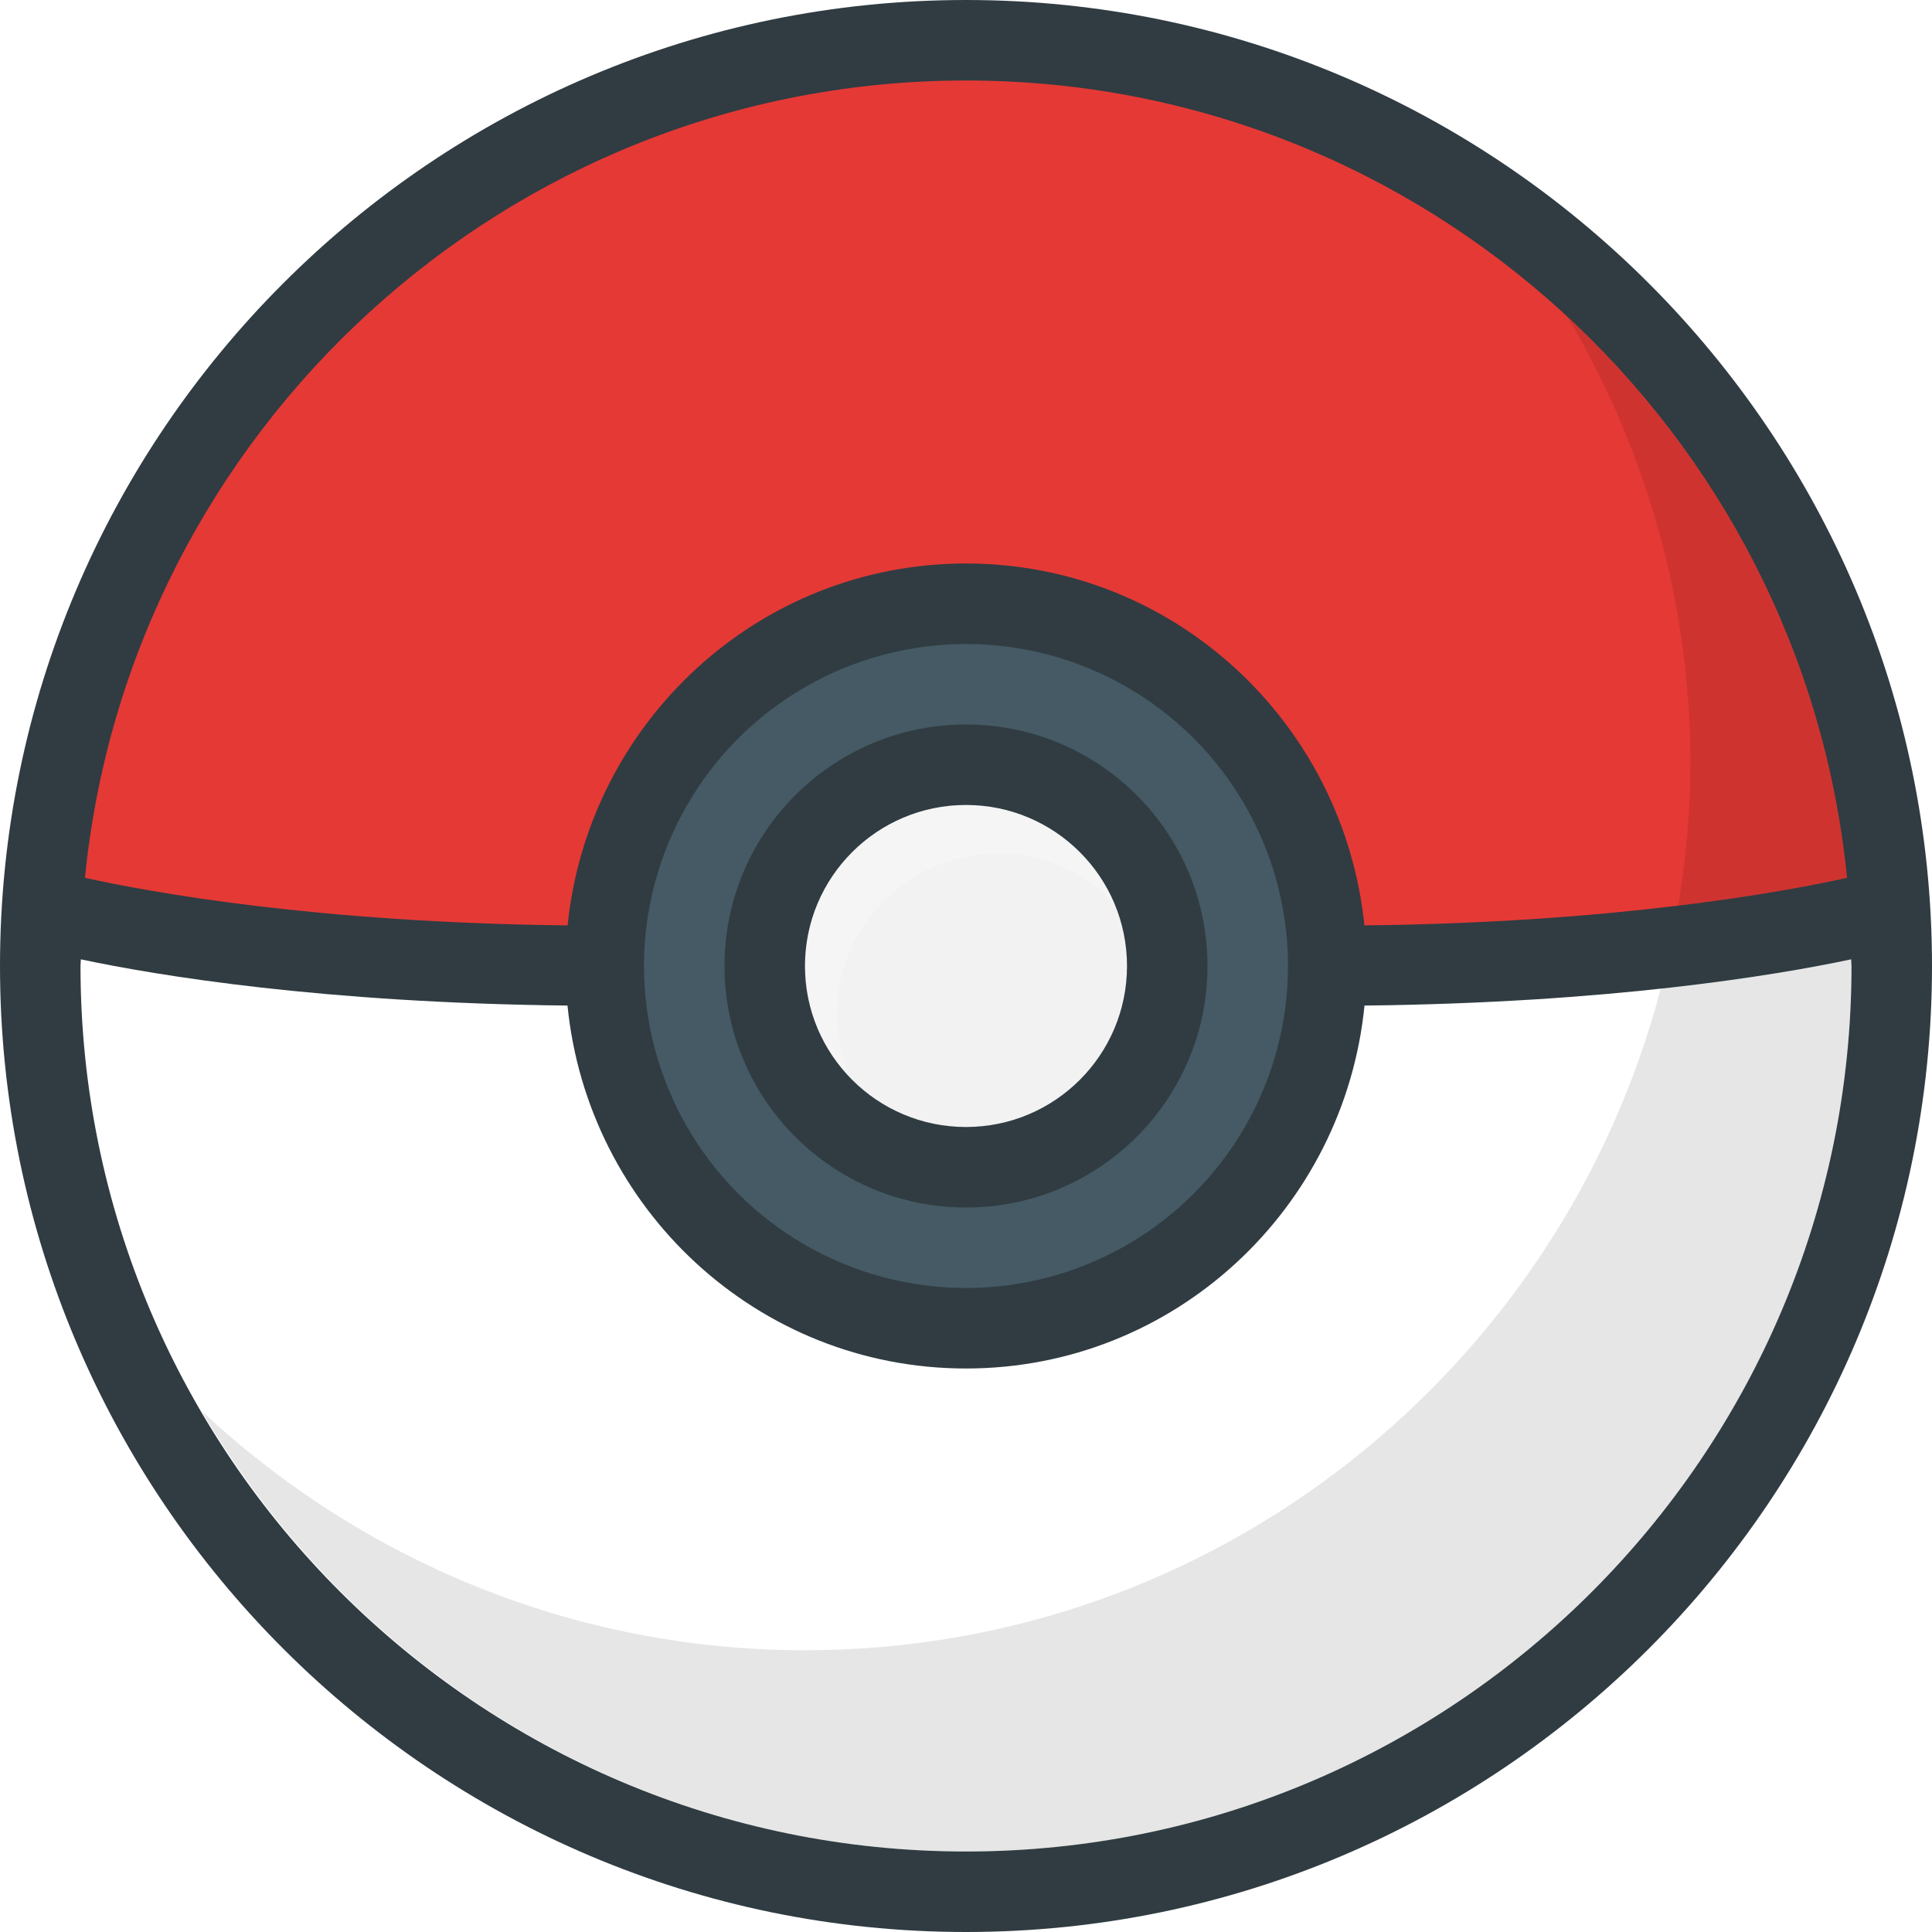 <svg xmlns="http://www.w3.org/2000/svg" viewBox="0 0 512 512" id="pokeball">
    <path d="M256 0C114.844 0 0 114.844 0 256s114.844 256 256 256 256-114.844 256-256S397.156 0 256 0z" fill="#303c42"></path>
    <path d="M256 21.333c121.508 0 221.715 92.837 233.483 211.299-17.362 3.845-61.466 11.878-127.904 12.608-5.484-53.704-50.452-95.908-105.579-95.908s-100.095 42.203-105.579 95.908c-66.438-.73-110.542-8.763-127.904-12.608C34.285 114.171 134.492 21.333 256 21.333z" fill="#e53935"></path>
    <circle cx="256" cy="256" r="85.333" fill="#455a64"></circle>
    <path d="M256 490.667C126.604 490.667 21.333 385.396 21.333 256c0-.596.086-1.171.09-1.766 20.31 4.324 64.224 11.547 128.97 12.251 5.357 53.837 50.385 96.181 105.607 96.181s100.25-42.344 105.607-96.181c64.746-.704 108.66-7.927 128.97-12.251.004.595.09 1.169.09 1.766 0 129.396-105.271 234.667-234.667 234.667z" fill="#fff"></path>
    <circle cx="256" cy="256" r="64" fill="#303c42"></circle>
    <circle cx="256" cy="256" r="42.667" fill="#f2f2f2"></circle>
    <path d="M221.777 268.888c0-23.531 19.135-42.667 42.667-42.667 12.215 0 23.169 5.224 30.954 13.475-6.418-15.456-21.643-26.363-39.398-26.363-23.531 0-42.667 19.135-42.667 42.667 0 11.316 4.501 21.548 11.712 29.191a42.4 42.4 0 01-3.268-16.303z" opacity=".2" fill="#fff"></path>
    
    <path d="M256 0C114.844 0 0 114.844 0 256s114.844 256 256 256 256-114.844 256-256S397.156 0 256 0z" fill="url(#a)"></path>
    <path d="M444.74 239.997c21.049-2.556 36.18-5.467 44.743-7.365-5.801-58.395-33.158-110.496-73.897-148.387C436.051 119.059 448 159.449 448 202.667c0 12.733-1.298 25.142-3.26 37.33zm45.837 14.237c-10.544 2.245-27.586 5.257-50.467 7.747-26.38 100.717-117.906 175.352-226.777 175.352-61.789 0-117.908-24.186-159.859-63.361C94.217 443.637 169.635 490.667 256 490.667c129.396 0 234.667-105.271 234.667-234.667 0-.596-.086-1.171-.09-1.766z" opacity=".1"></path>
</svg>